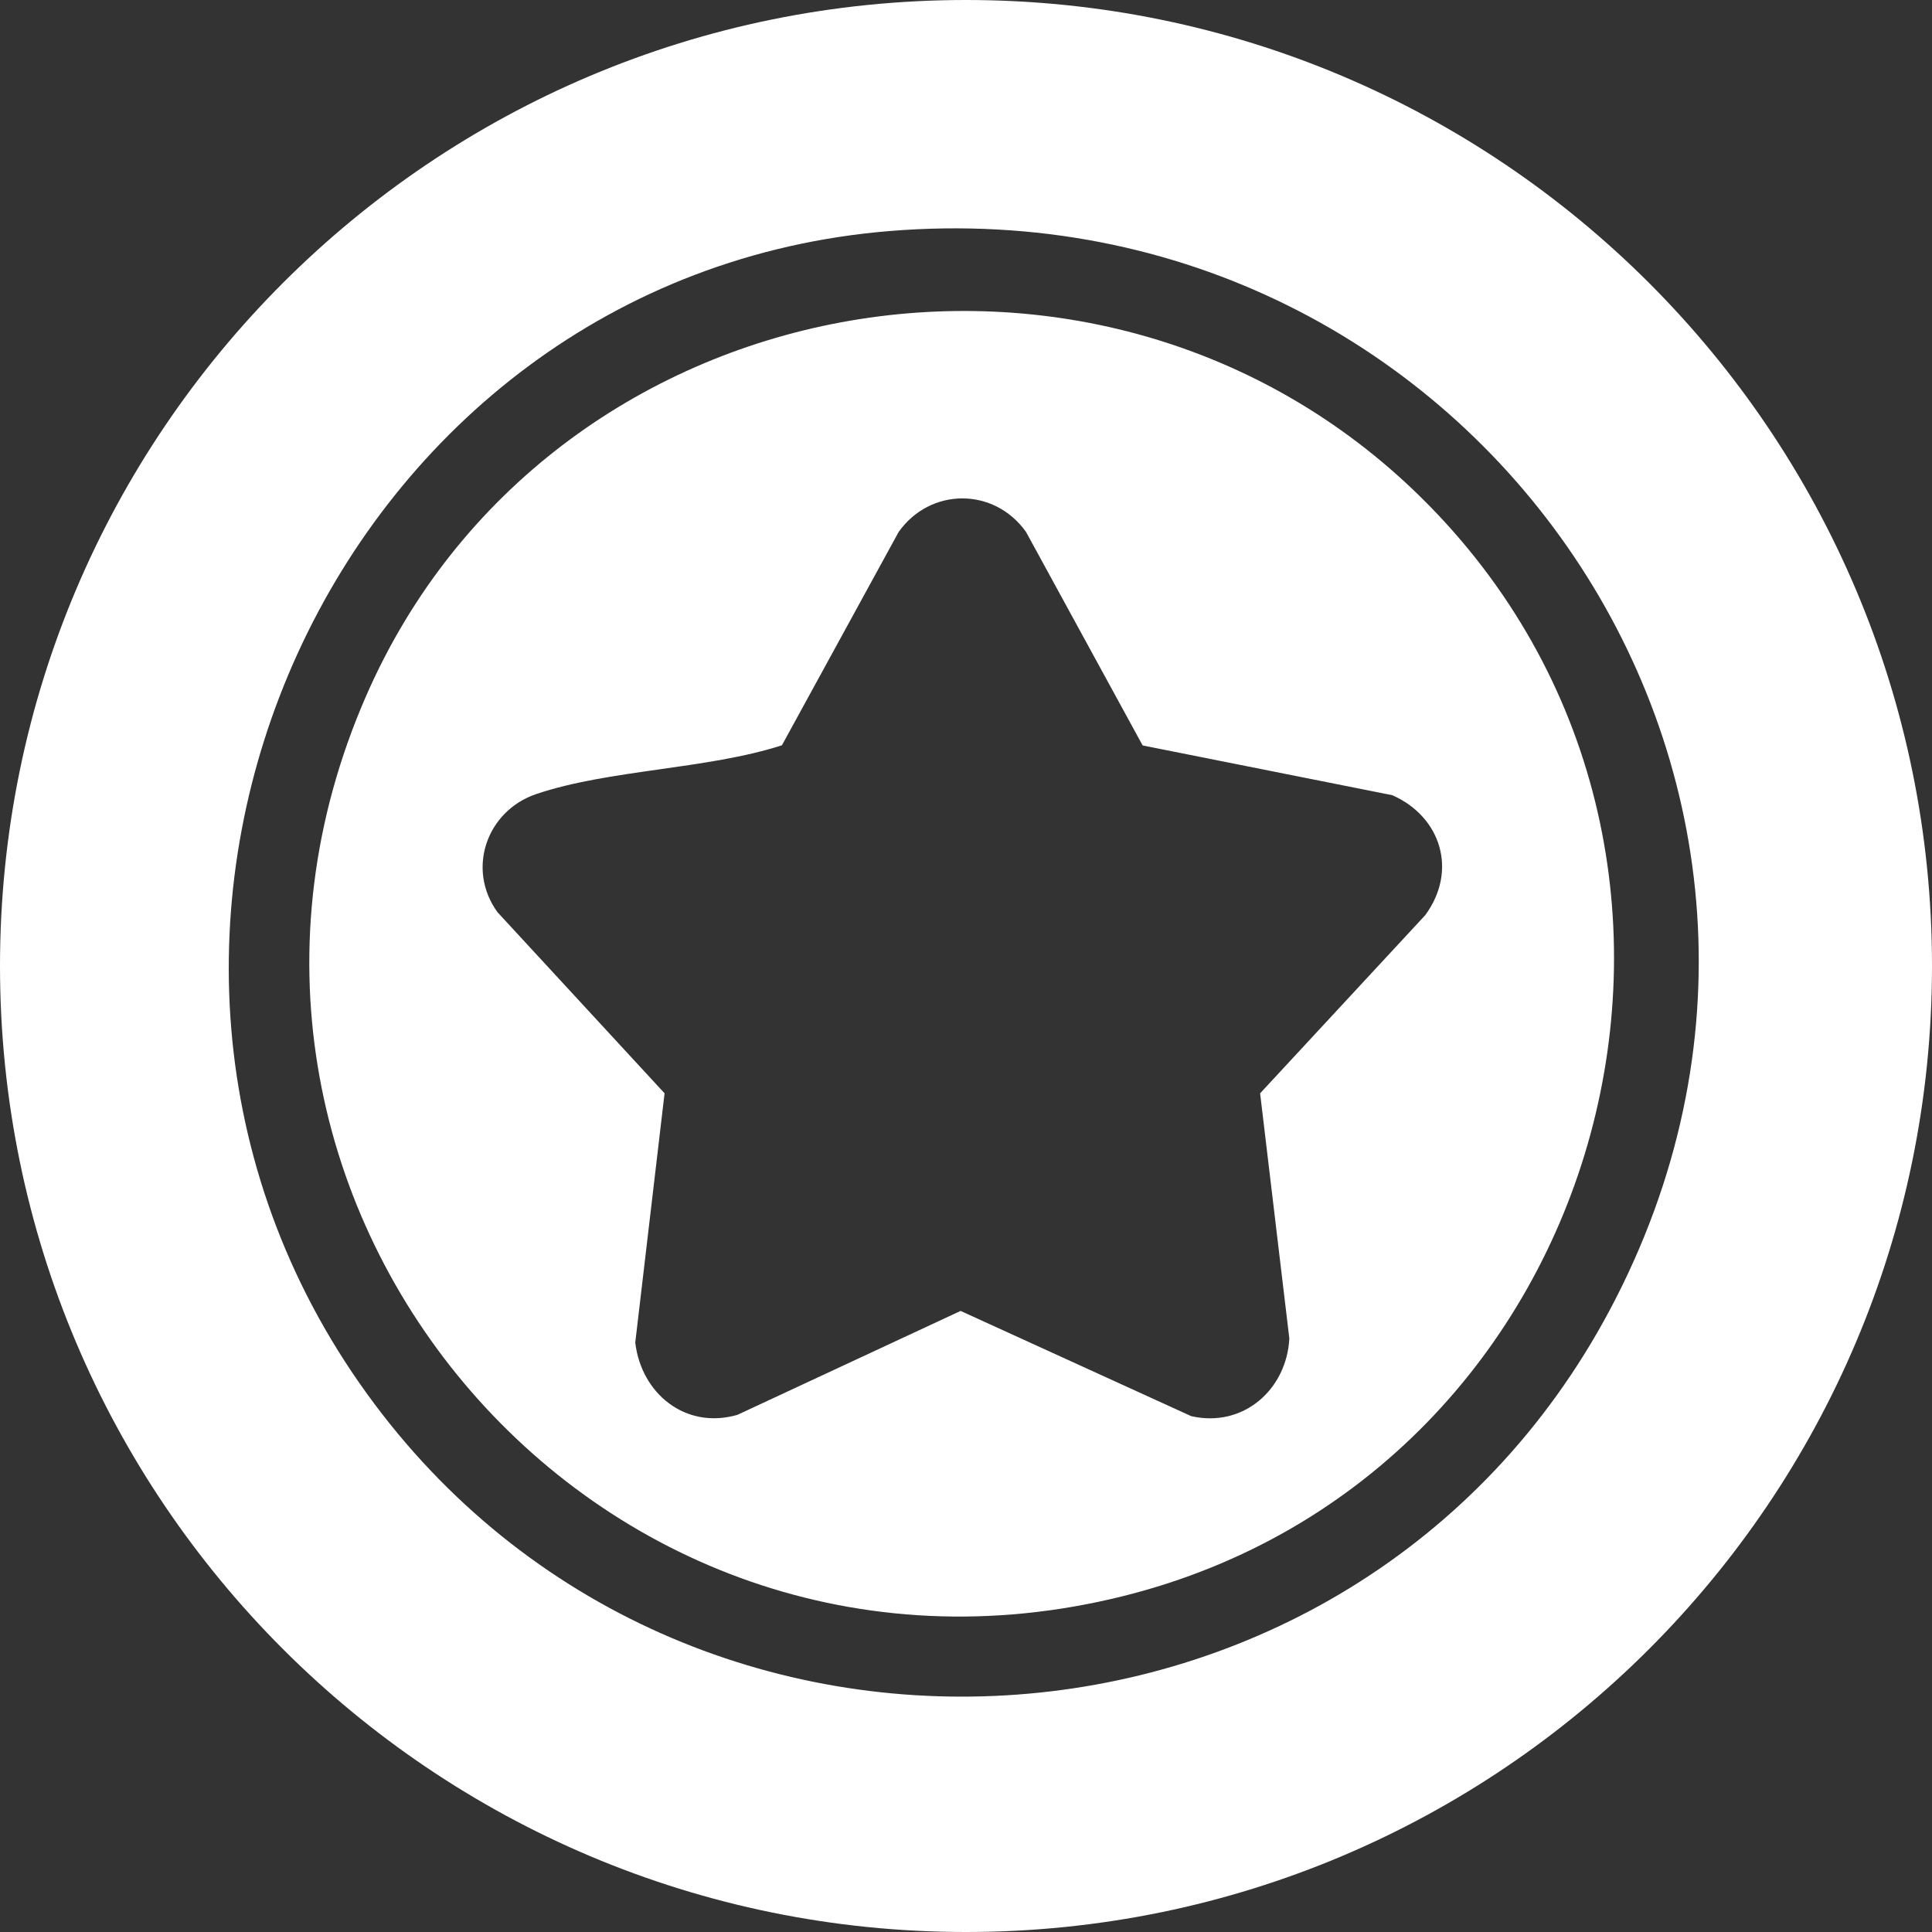 <?xml version="1.0" encoding="UTF-8"?>
<svg id="Layer_1" data-name="Layer 1" xmlns="http://www.w3.org/2000/svg" viewBox="0 0 1000 1000">
  <rect x="0" y="0" width="1000" height="1000" fill="#333333" stroke="none"/>
  <defs>
    <style>
      .cls-1 {
        fill: #fff;
      }
    </style>
  </defs>
  <path class="cls-1" d="M735.58,257.51c-166.39-164-452.13-112.01-545.99,102.51-113.31,258.97,117.48,534.54,391.76,466.12,253.19-63.16,340.45-385.08,154.23-568.63ZM652.23,565.89l15.13,126.91c-1.39,26.4-23.81,46.36-50.8,40.19l-119.35-54.46-115.57,53.81c-26.91,7.71-49.74-11.1-52.83-37.43l15.17-129.02-86.5-93.76c-16.16-22.34-5.57-52.47,20.14-61.15,37.67-12.71,88.31-12.71,127.1-25.22l60.44-110.46c16.45-23.08,49.4-23.13,65.89,0l60.38,110.54,129.21,25.75c25.41,11.21,33.9,39.3,17.03,62.13l-85.43,92.17Z"/>
  <path class="cls-1" d="M500,0C223.86,0,0,223.86,0,500s223.86,500,500,500,500-223.86,500-500S776.14,0,500,0ZM833.25,677.99c-132.68,249.47-485.51,269.97-647.23,37.88C21.66,479.99,173.84,143.04,460.49,119.58c302.83-24.79,516.99,287.22,372.76,558.42Z"/>
</svg>